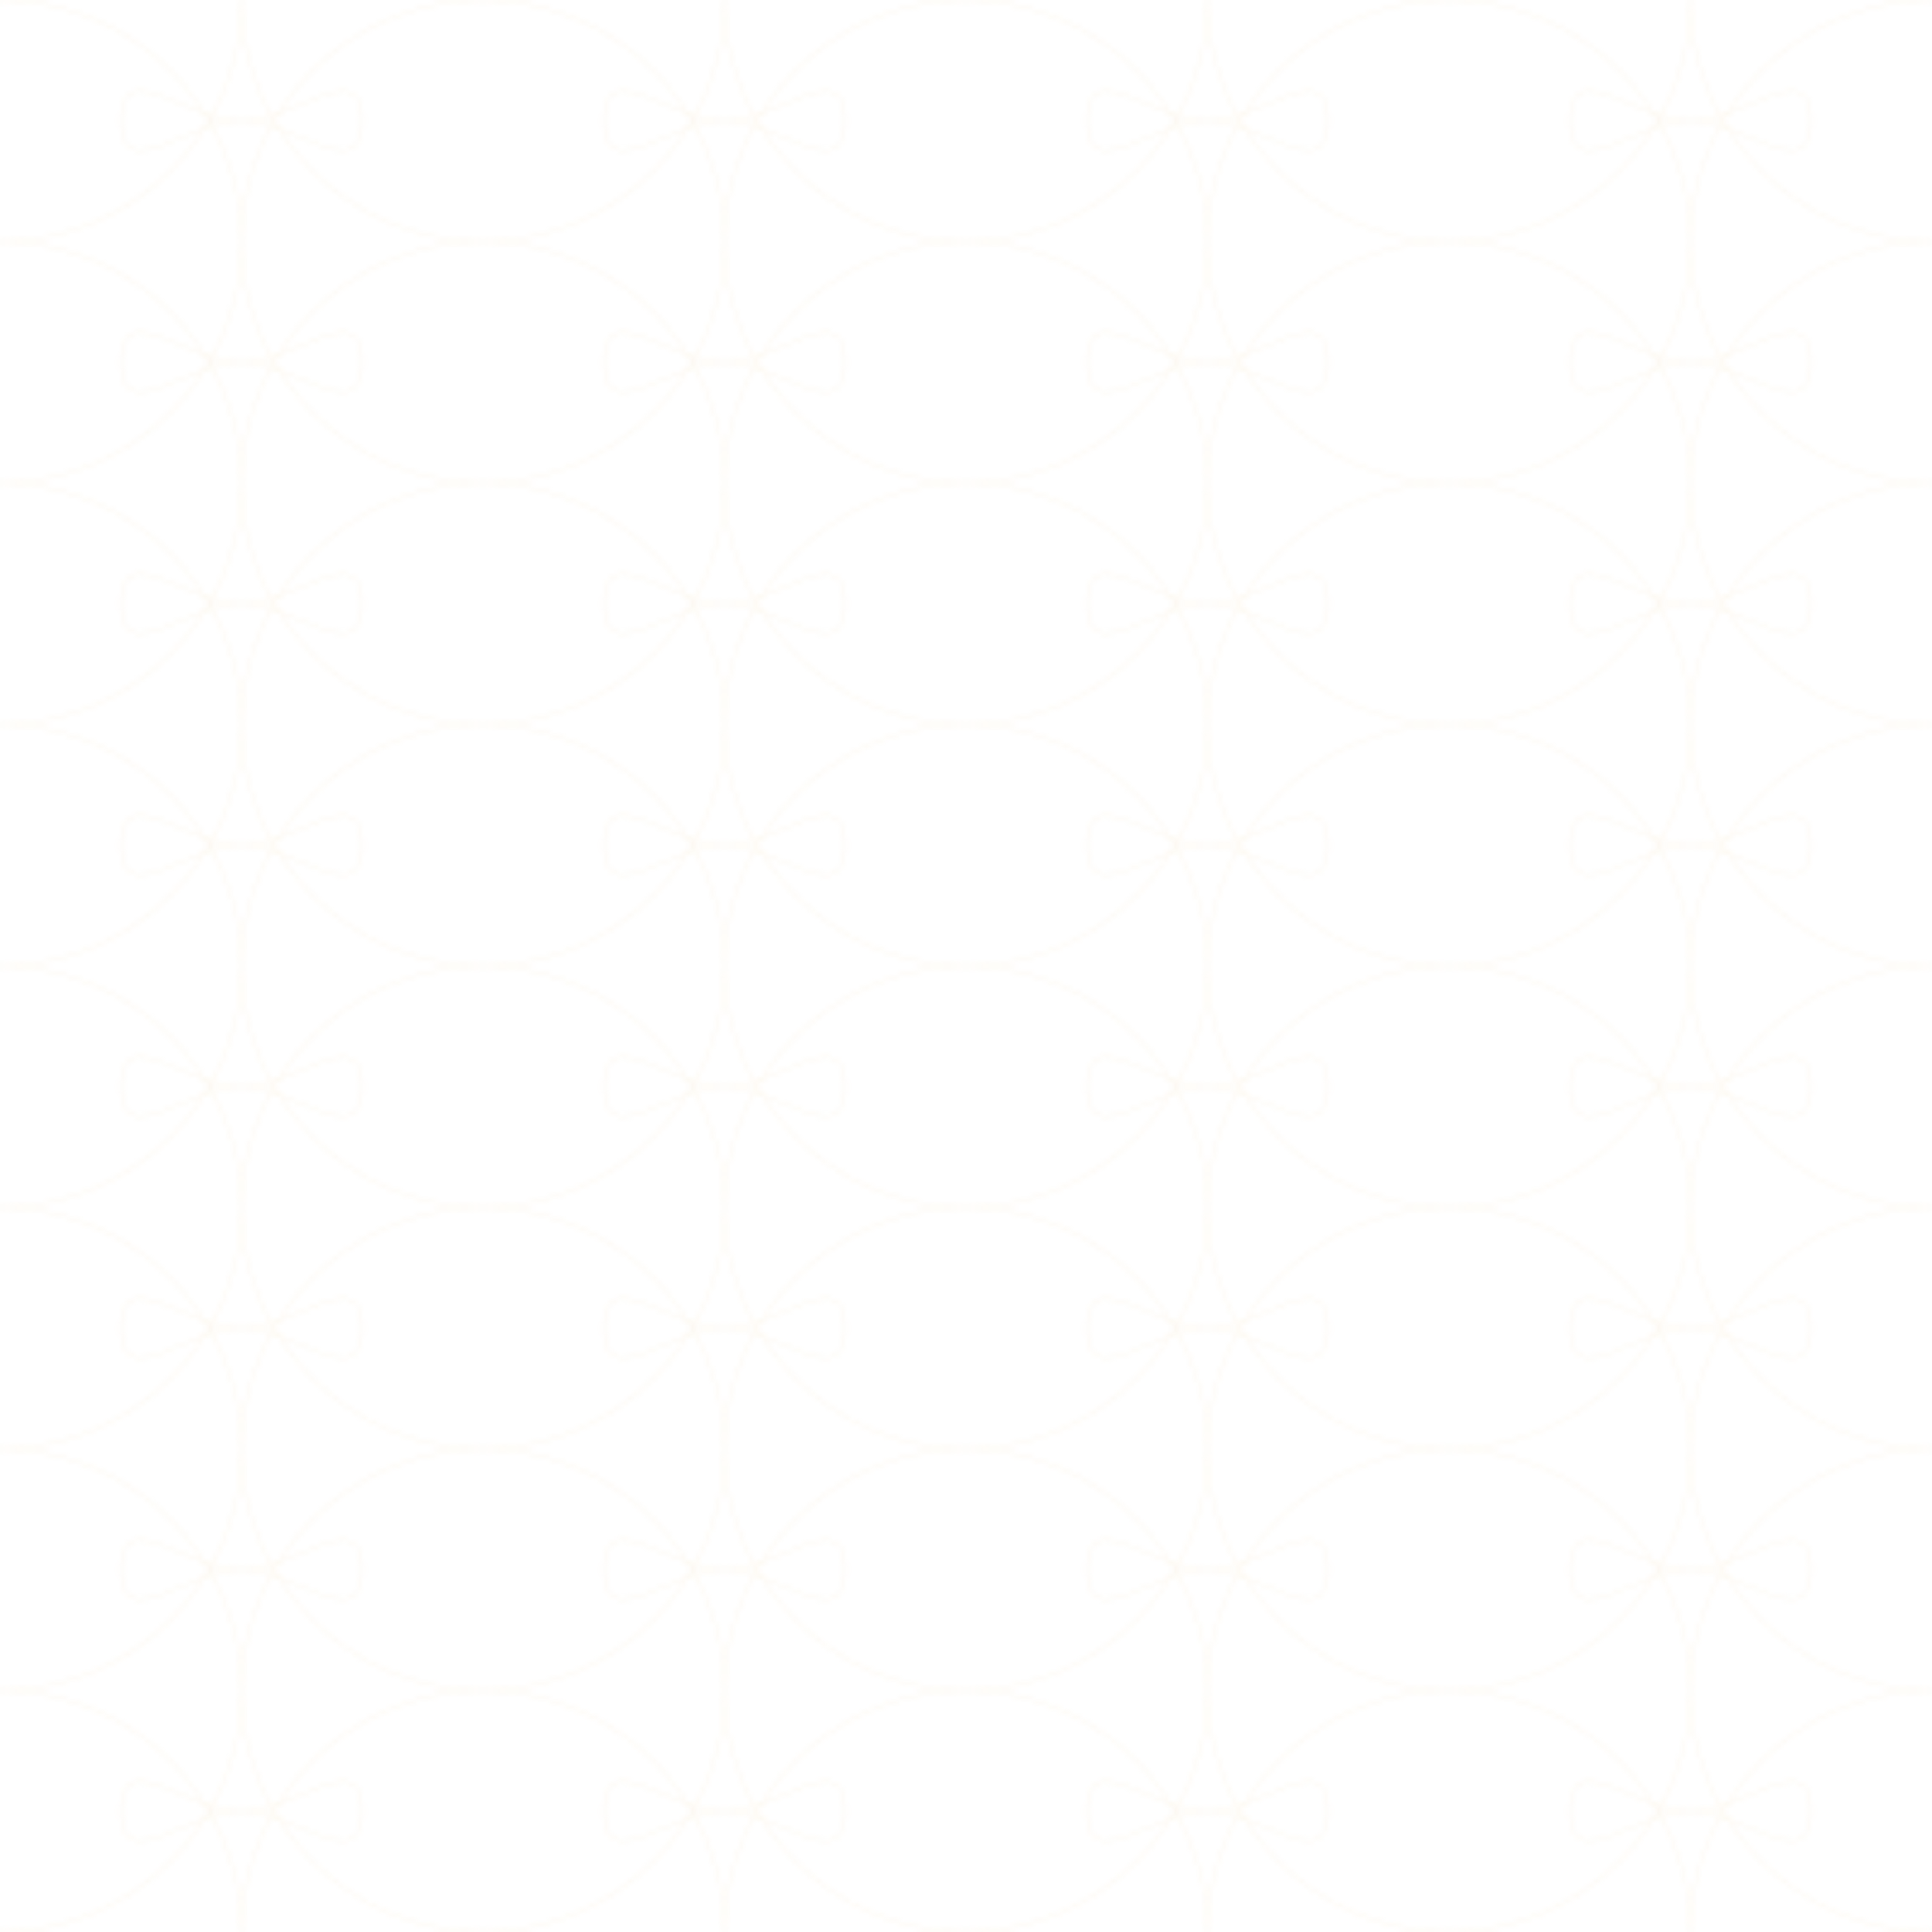 
<svg width="400" height="400" viewBox="0 0 400 400" xmlns="http://www.w3.org/2000/svg">
  <defs>
    <pattern id="arabesque" x="0" y="0" width="100" height="100" patternUnits="userSpaceOnUse">
      <path fill="none" stroke="#eac27e" stroke-width="0.3" opacity="0.15" d="M50,0 C50,27.6 27.6,50 0,50 C27.6,50 50,72.4 50,100 C50,72.4 72.4,50 100,50 C72.4,50 50,27.6 50,0 Z" />
      <path fill="none" stroke="#eac27e" stroke-width="0.3" opacity="0.15" d="M0,0 C27.6,0 50,22.4 50,50 C50,22.4 72.4,0 100,0" />
      <path fill="none" stroke="#eac27e" stroke-width="0.3" opacity="0.15" d="M0,100 C27.6,100 50,77.6 50,50 C50,77.6 72.4,100 100,100" />
      <path fill="none" stroke="#eac27e" stroke-width="0.3" opacity="0.15" d="M25,25 C25,38.8 38.8,25 50,25 C61.2,25 75,38.8 75,25 C75,11.2 61.2,25 50,25 C38.8,25 25,11.2 25,25 Z" />
      <path fill="none" stroke="#eac27e" stroke-width="0.3" opacity="0.15" d="M25,75 C25,88.8 38.8,75 50,75 C61.2,75 75,88.8 75,75 C75,61.2 61.2,75 50,75 C38.8,75 25,61.2 25,75 Z" />
    </pattern>
  </defs>
  <rect x="0" y="0" width="400" height="400" fill="url(#arabesque)" />
</svg>
